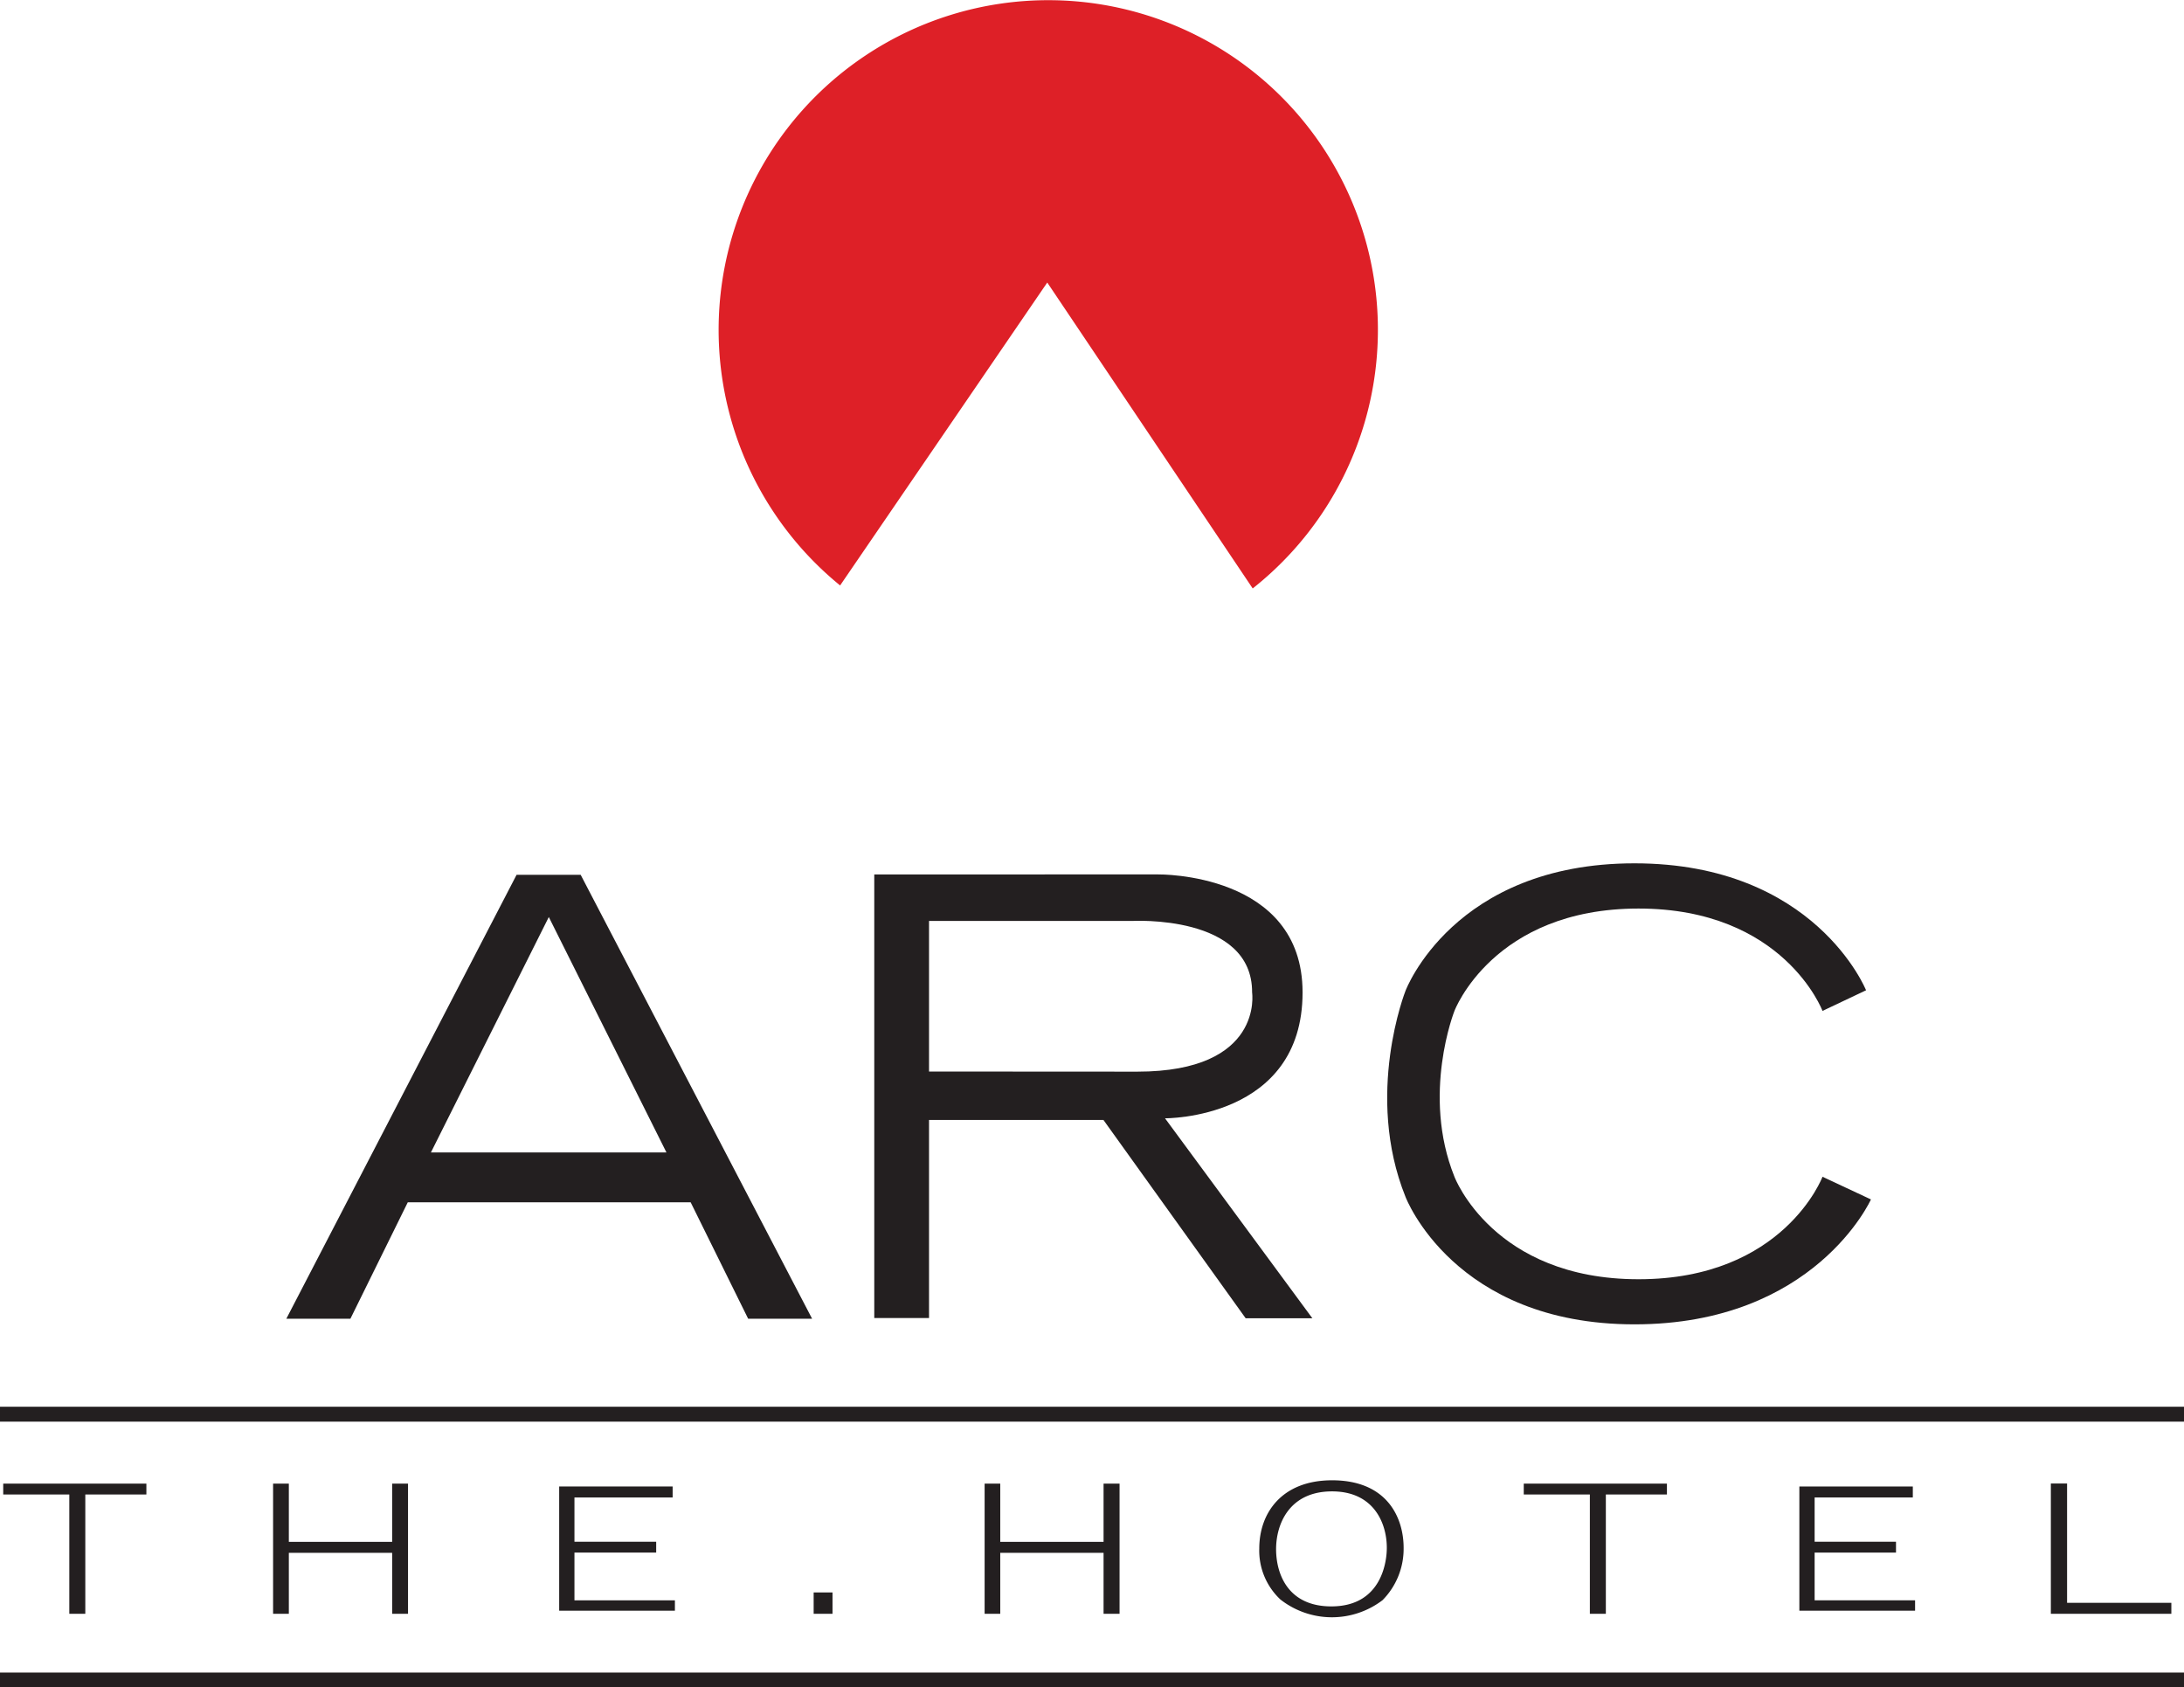 <svg id="arc-logo" class="logo" xmlns="http://www.w3.org/2000/svg" viewBox="0 0 183.06 141.43"><path d="M70.41,49.08l17.37-25.4L105,49.32a27.63,27.63,0,1,0-34.57-.24Z" style="fill:#de2027"/><line y1="118.53" x2="183.06" y2="118.53" style="fill:none;stroke:#231f20;stroke-width:1.25px"/><line y1="140.81" x2="183.06" y2="140.81" style="fill:none;stroke:#231f20;stroke-width:1.25px"/><path d="M48.67,73.32H43.3L24,110.53h5.37l4.81-9.76H57.89l4.82,9.76h5.36ZM36.12,96.59,46,76.86l9.86,19.73Z" style="fill:#231f20"/><path d="M97.65,93.73s11.53.11,11.53-10.55c0-10.08-12.1-9.89-12.1-9.89H73.28v37.18h4.59V93.87H92.49l11.92,16.62H110ZM77.87,89.81V77.19h17s10.12-.59,10.08,6c0,0,1,6.63-9.62,6.63Z" style="fill:#231f20"/><path d="M156.82,100.53S152.12,111,137,111h0c-15.15,0-19.19-10.68-19.19-10.68-3.46-8.58,0-17.28,0-17.28s4-10.68,19.19-10.68h0c15.15,0,19.41,10.64,19.41,10.64l-3.65,1.73s-3.24-8.58-15.42-8.58h0c-12.19,0-15.43,8.58-15.43,8.58s-2.78,7,0,13.9c0,0,3.24,8.59,15.43,8.59h0c12.18,0,15.42-8.59,15.42-8.59Z" style="fill:#231f20"/><path d="M7.15,135.26H5.81v-10H.27v-.91h12v.91H7.15Z" style="fill:#231f20"/><path d="M134.6,135.26h-1.34v-10h-5.54v-.91h12v.91H134.6Z" style="fill:#231f20"/><path d="M34.2,135.26H32.87v-5.11H24.21v5.11H22.89V124.35h1.32v4.88h8.66v-4.88H34.2Z" style="fill:#231f20"/><path d="M56.57,135h-9.7V124.59h9.51v.92H48.15v3.71H55v.91H48.15v4h8.42Z" style="fill:#231f20"/><path d="M160.52,135h-9.7V124.59h9.51v.92H152.1v3.71h6.82v.91H152.1v4h8.42Z" style="fill:#231f20"/><path d="M69.78,133.47v1.79H68.2v-1.79Z" style="fill:#231f20"/><path d="M93.84,135.26H92.5v-5.11H83.84v5.11H82.53V124.35h1.31v4.88H92.5v-4.88h1.34Z" style="fill:#231f20"/><path d="M115.88,134.12a7,7,0,0,1-8.56-.06,5.61,5.61,0,0,1-1.77-4.27c0-3,1.91-5.72,6.1-5.72,4.67,0,6,3.19,6,5.66A6.12,6.12,0,0,1,115.88,134.12ZM111.65,125c-3.59,0-4.69,2.75-4.69,4.84s1,4.8,4.63,4.8c4.35,0,4.65-4,4.65-4.87C116.26,127.77,115.22,125,111.65,125Z" style="fill:#231f20"/><path d="M182,135.26h-10.1V124.34h1.36v10H182Z" style="fill:#231f20"/></svg>